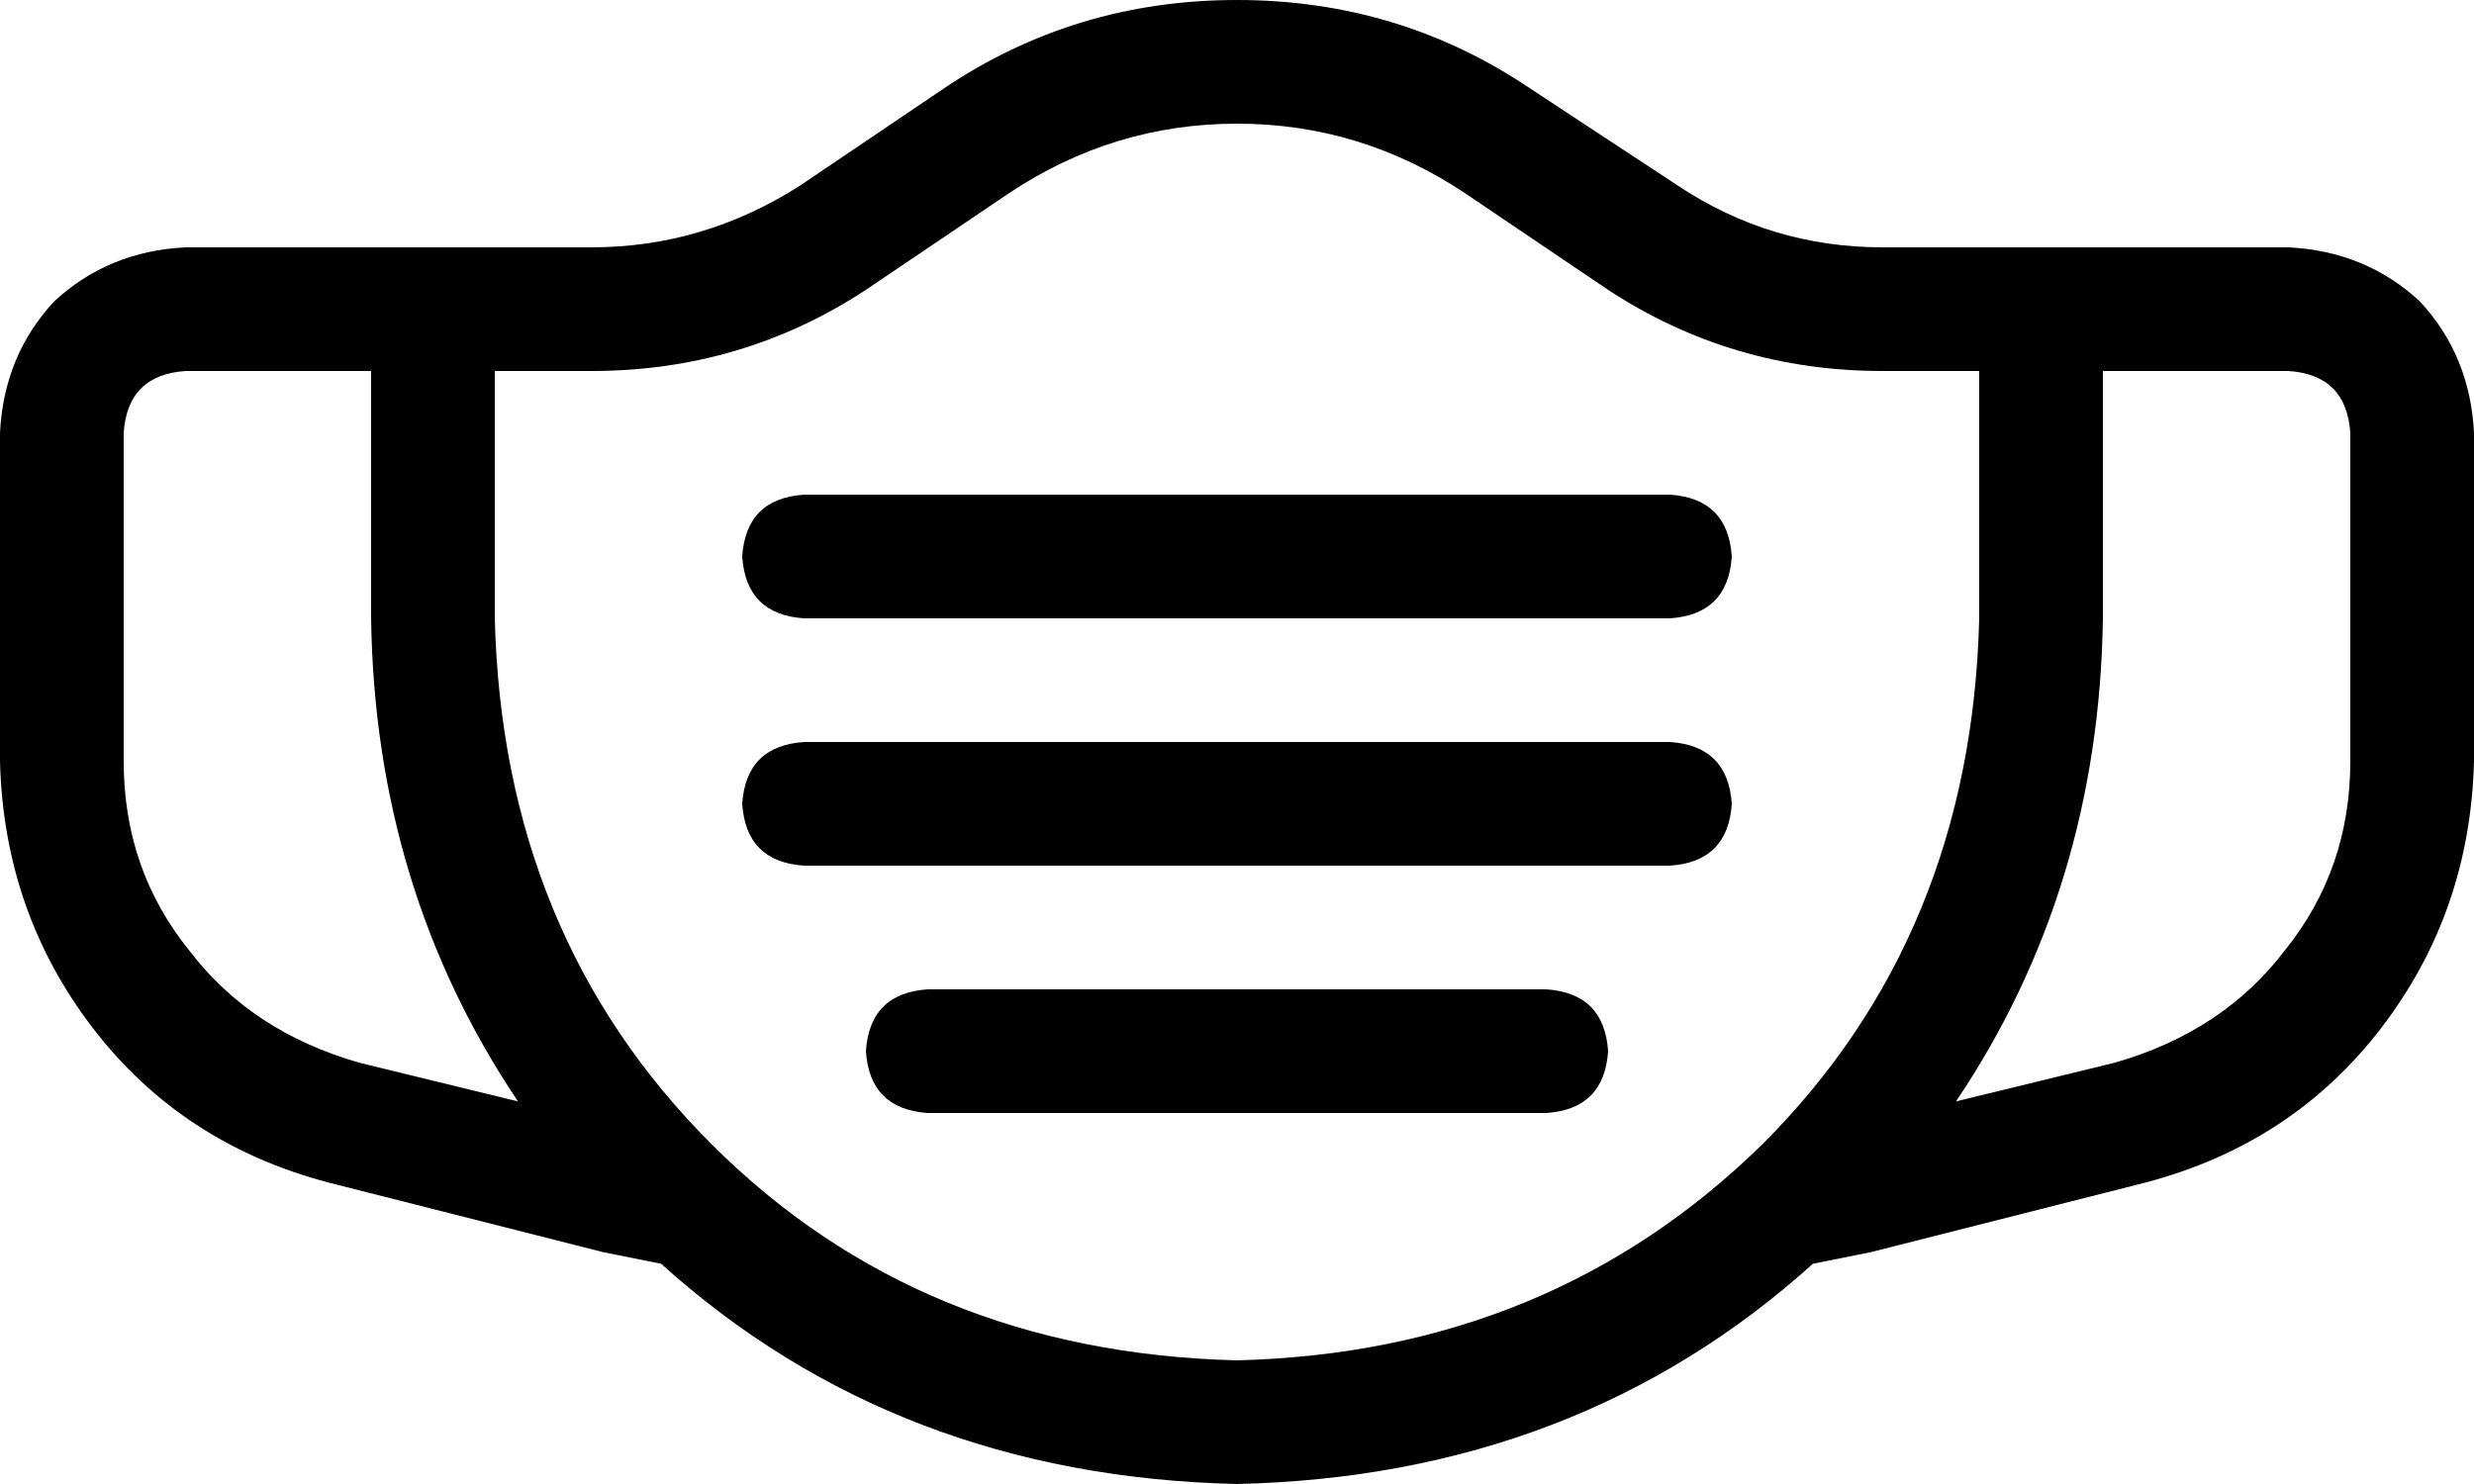 <svg xmlns="http://www.w3.org/2000/svg" viewBox="0 0 640 384">
  <path d="M 320 32 Q 352 32 379 50 L 416 75 L 416 75 Q 448 96 487 96 L 504 96 L 512 96 L 512 160 L 512 160 Q 510 242 456 296 Q 401 350 320 352 Q 238 350 184 296 Q 130 242 128 160 L 128 96 L 128 96 L 136 96 L 153 96 Q 192 96 224 75 L 261 50 L 261 50 Q 288 32 320 32 L 320 32 Z M 153 64 L 152 64 L 153 64 L 48 64 Q 28 65 14 78 Q 1 92 0 112 L 0 197 L 0 197 Q 1 236 24 266 Q 47 296 85 306 L 156 324 L 156 324 L 171 327 L 171 327 Q 232 382 320 384 Q 408 382 469 327 L 484 324 L 484 324 L 555 306 L 555 306 Q 593 296 616 266 Q 639 236 640 197 L 640 112 L 640 112 Q 639 92 626 78 Q 612 65 592 64 L 512 64 L 487 64 Q 458 64 434 48 L 396 23 L 396 23 Q 362 0 320 0 Q 278 0 244 23 L 207 48 L 207 48 Q 182 64 153 64 L 153 64 Z M 48 96 L 96 96 L 48 96 L 96 96 L 96 160 L 96 160 Q 97 230 134 285 L 93 275 L 93 275 Q 65 267 49 246 Q 32 225 32 197 L 32 112 L 32 112 Q 33 97 48 96 L 48 96 Z M 547 275 L 506 285 L 547 275 L 506 285 Q 543 230 544 160 L 544 96 L 544 96 L 592 96 L 592 96 Q 607 97 608 112 L 608 197 L 608 197 Q 608 225 591 246 Q 575 267 547 275 L 547 275 Z M 208 128 Q 193 129 192 144 Q 193 159 208 160 L 432 160 L 432 160 Q 447 159 448 144 Q 447 129 432 128 L 208 128 L 208 128 Z M 192 208 Q 193 223 208 224 L 432 224 L 432 224 Q 447 223 448 208 Q 447 193 432 192 L 208 192 L 208 192 Q 193 193 192 208 L 192 208 Z M 240 256 Q 225 257 224 272 Q 225 287 240 288 L 400 288 L 400 288 Q 415 287 416 272 Q 415 257 400 256 L 240 256 L 240 256 Z" />
</svg>